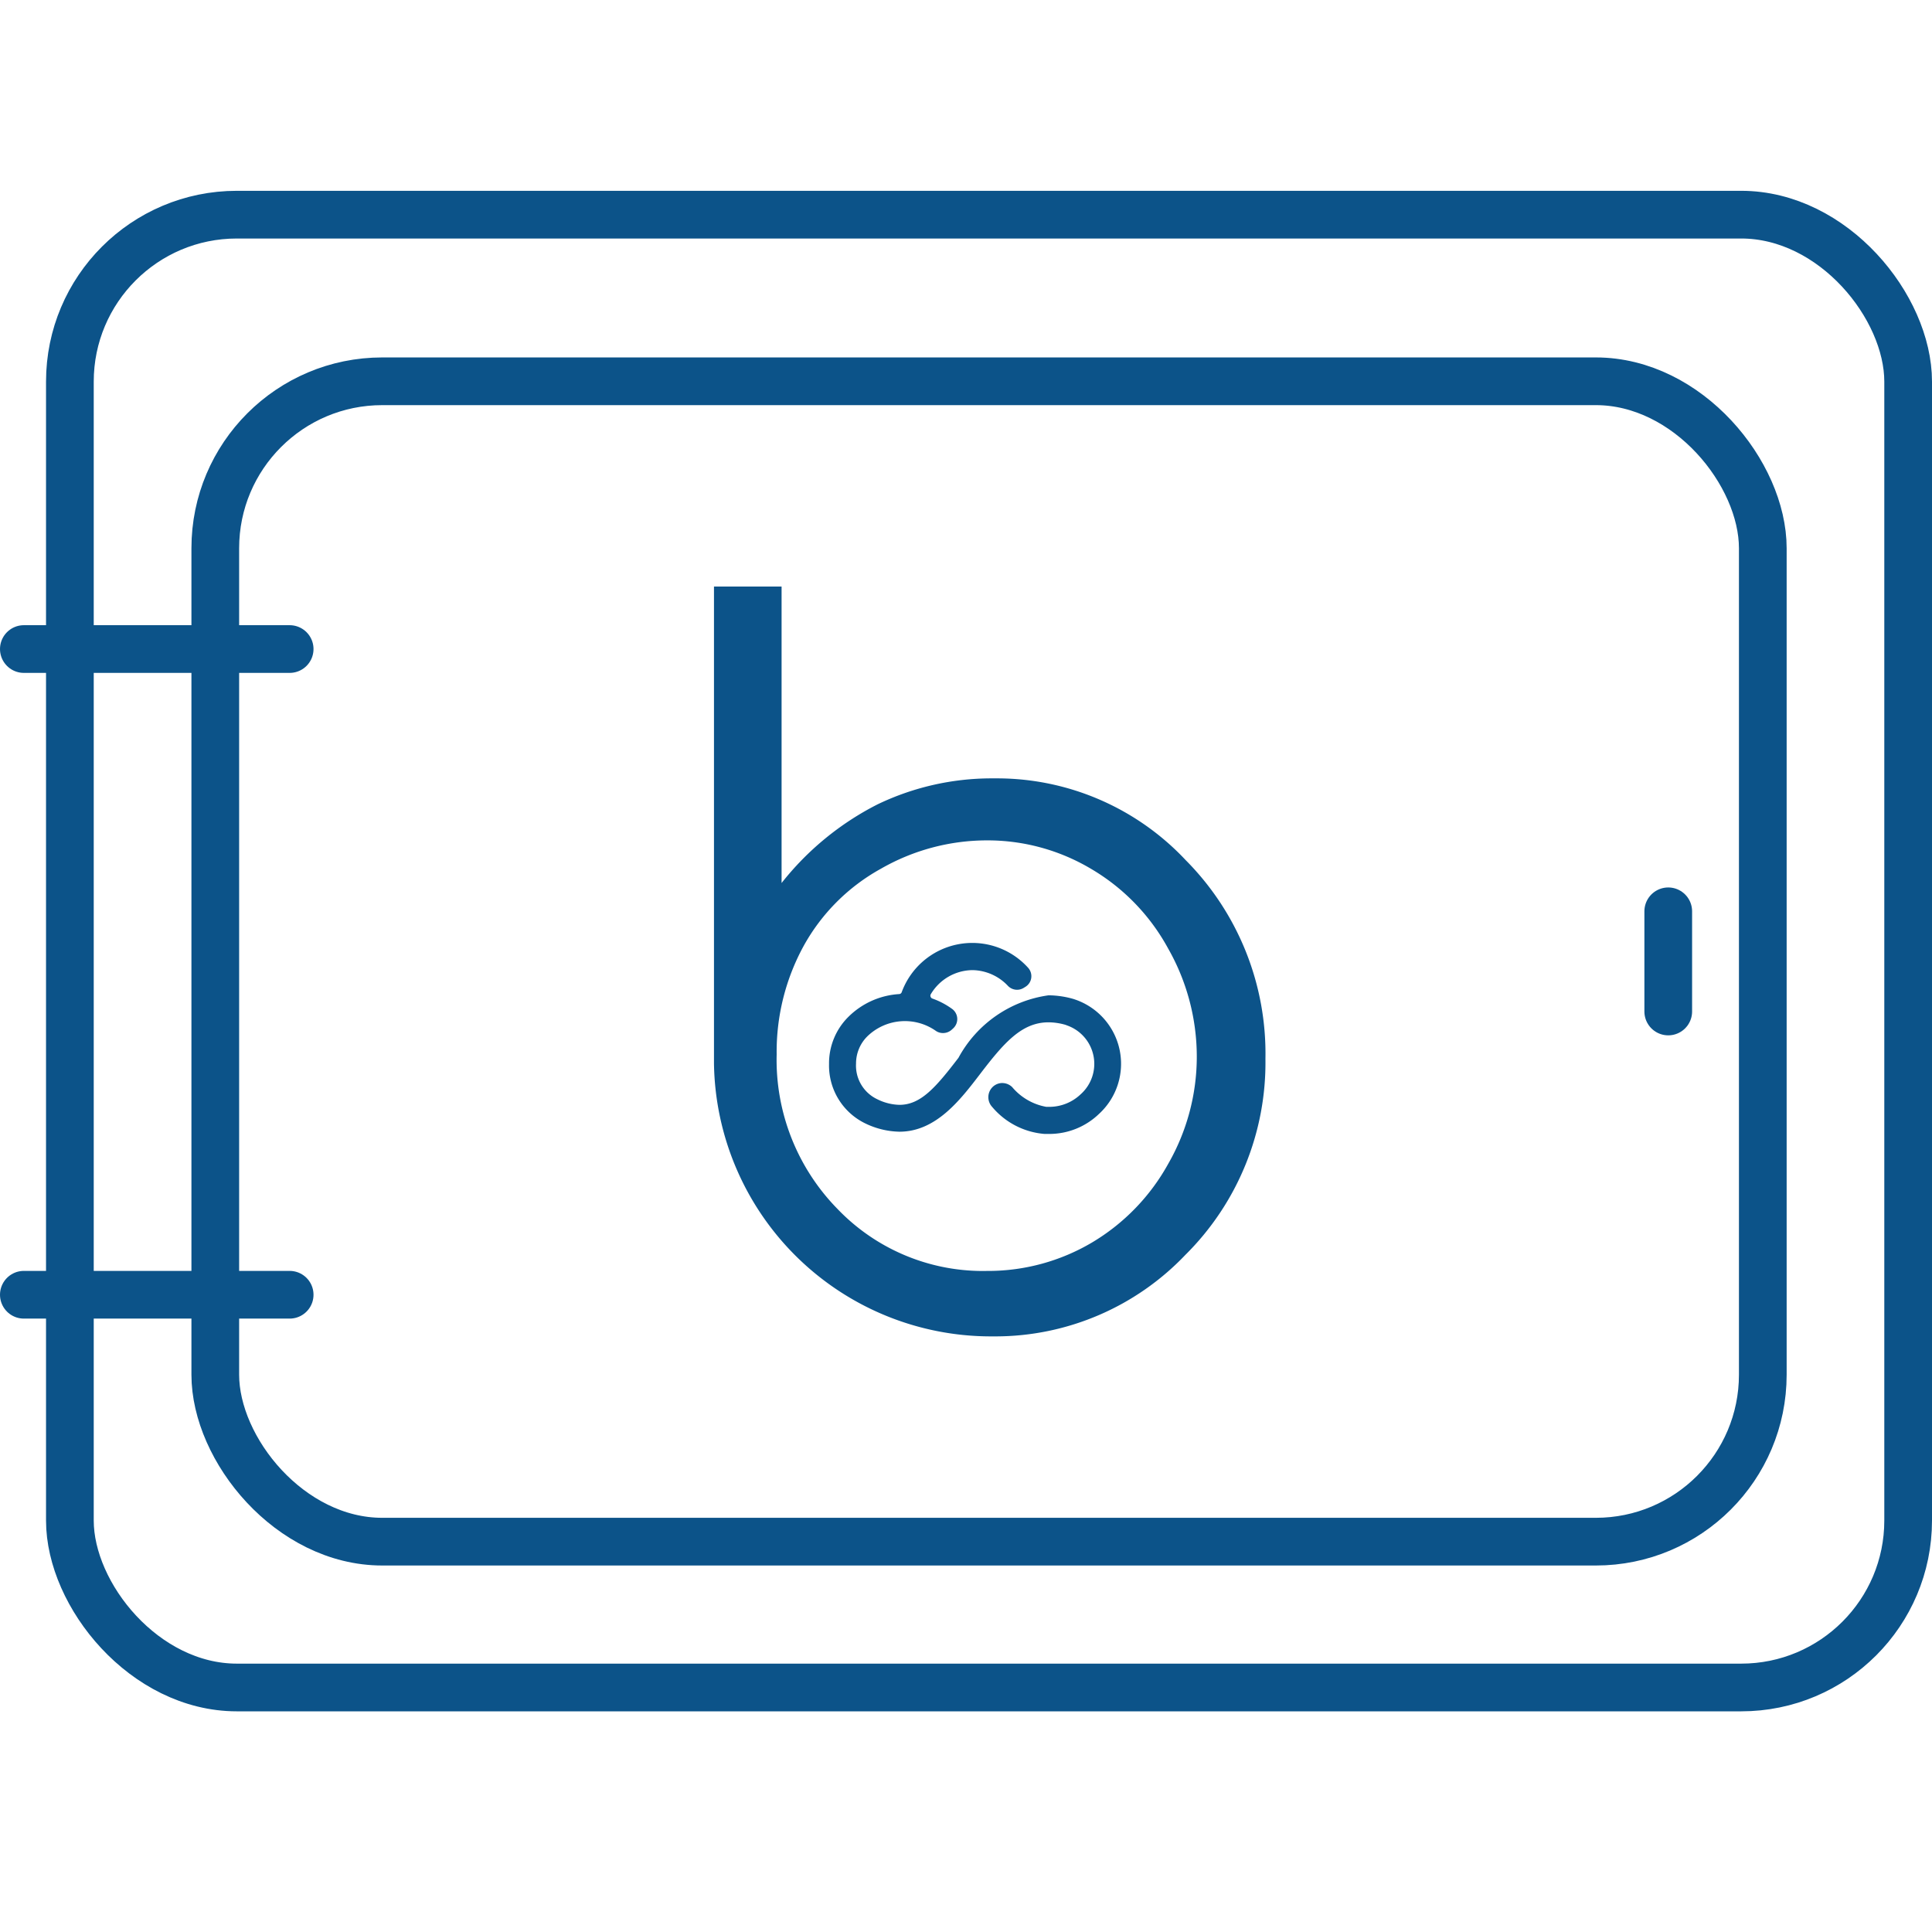 <svg xmlns="http://www.w3.org/2000/svg" width="40.5" height="40" viewBox="0 0 40.5 40">
  <g id="img_40_myvault" transform="translate(0.5)">
    <g id="Group_1990" data-name="Group 1990">
      <rect id="Rectangle_352" data-name="Rectangle 352" width="40" height="40" fill="none" opacity="0.14"/>
      <path id="Vector" d="M2.1,0H0" transform="translate(34.471 21.204) rotate(-90)" fill="none" stroke="#0c5389" stroke-linecap="round" stroke-linejoin="round" stroke-width="1"/>
      <path id="Vector-2" data-name="Vector" d="M5.572,0H0" transform="translate(0 13.606)" fill="none" stroke="#0c5389" stroke-linecap="round" stroke-linejoin="round" stroke-width="1"/>
      <path id="Vector-3" data-name="Vector" d="M5.572,0H0" transform="translate(0 27.142)" fill="none" stroke="#0c5389" stroke-linecap="round" stroke-linejoin="round" stroke-width="1"/>
      <path id="Subtraction_2" data-name="Subtraction 2" d="M5.909,15.719H5.8A5.807,5.807,0,0,1,0,10V0H1.417V6.215a6.045,6.045,0,0,1,2.014-1.65,5.522,5.522,0,0,1,2.382-.544H5.94A5.425,5.425,0,0,1,9.89,5.737,5.748,5.748,0,0,1,11.56,9.9,5.673,5.673,0,0,1,9.88,14.012,5.5,5.5,0,0,1,5.909,15.719Zm-.2-1.372h0l0,0h.039a4.276,4.276,0,0,0,2.173-.594,4.385,4.385,0,0,0,1.6-1.65,4.517,4.517,0,0,0,.6-2.254,4.591,4.591,0,0,0-.6-2.26A4.342,4.342,0,0,0,7.9,5.915a4.243,4.243,0,0,0-2.164-.594h-.01A4.469,4.469,0,0,0,3.5,5.915,4.127,4.127,0,0,0,1.882,7.53a4.622,4.622,0,0,0-.568,2.279,4.462,4.462,0,0,0,1.276,3.239,4.221,4.221,0,0,0,3.037,1.3h.081Zm1.318-2.872h0l-.048,0-.048,0a1.6,1.6,0,0,1-1.1-.567.3.3,0,0,1-.013-.392.293.293,0,0,1,.211-.108h.016a.3.3,0,0,1,.206.085,1.212,1.212,0,0,0,.715.414l.061,0a.952.952,0,0,0,.658-.262A.854.854,0,0,0,7.4,9.2a.353.353,0,0,0-.055-.019,1.317,1.317,0,0,0-.331-.046c-.564,0-.936.43-1.438,1.087-.411.537-.921,1.206-1.688,1.206a1.713,1.713,0,0,1-.715-.173,1.347,1.347,0,0,1-.761-1.244,1.371,1.371,0,0,1,.4-.985,1.655,1.655,0,0,1,1.07-.483.059.059,0,0,0,.053-.039,1.576,1.576,0,0,1,2.645-.518.265.265,0,0,1,.071.216.26.26,0,0,1-.124.19l-.034.021a.265.265,0,0,1-.327-.038,1.043,1.043,0,0,0-.745-.334,1.027,1.027,0,0,0-.879.51.061.061,0,0,0,0,.051.059.059,0,0,0,.037.035,1.633,1.633,0,0,1,.41.215.264.264,0,0,1,.025.41l-.034.031A.267.267,0,0,1,4.8,9.36a.264.264,0,0,1-.161-.054,1.13,1.13,0,0,0-1.422.121A.8.8,0,0,0,2.978,10a.779.779,0,0,0,.448.749,1.1,1.1,0,0,0,.462.116c.45,0,.767-.373,1.237-.986a2.546,2.546,0,0,1,1.888-1.31,1.922,1.922,0,0,1,.53.079l.026.009a1.424,1.424,0,0,1,.5,2.4A1.5,1.5,0,0,1,7.025,11.475Z" transform="translate(14.467 12.296)" fill="#0c5389"/>
      <g id="Rectangle_248" data-name="Rectangle 248" transform="translate(0.465 4)" fill="none" stroke="#0c5389" stroke-width="1">
        <rect width="39.535" height="31.875" rx="4" stroke="none"/>
        <rect x="0.5" y="0.5" width="38.535" height="30.875" rx="3.5" fill="none"/>
      </g>
      <g id="Rectangle_248-2" data-name="Rectangle 248" transform="translate(3.513 7.493)" fill="none" stroke="#0c5389" stroke-width="1">
        <rect width="33.44" height="25.325" rx="4" stroke="none"/>
        <rect x="0.5" y="0.5" width="32.44" height="24.325" rx="3.5" fill="none"/>
      </g>
    </g>
  </g>
</svg>
